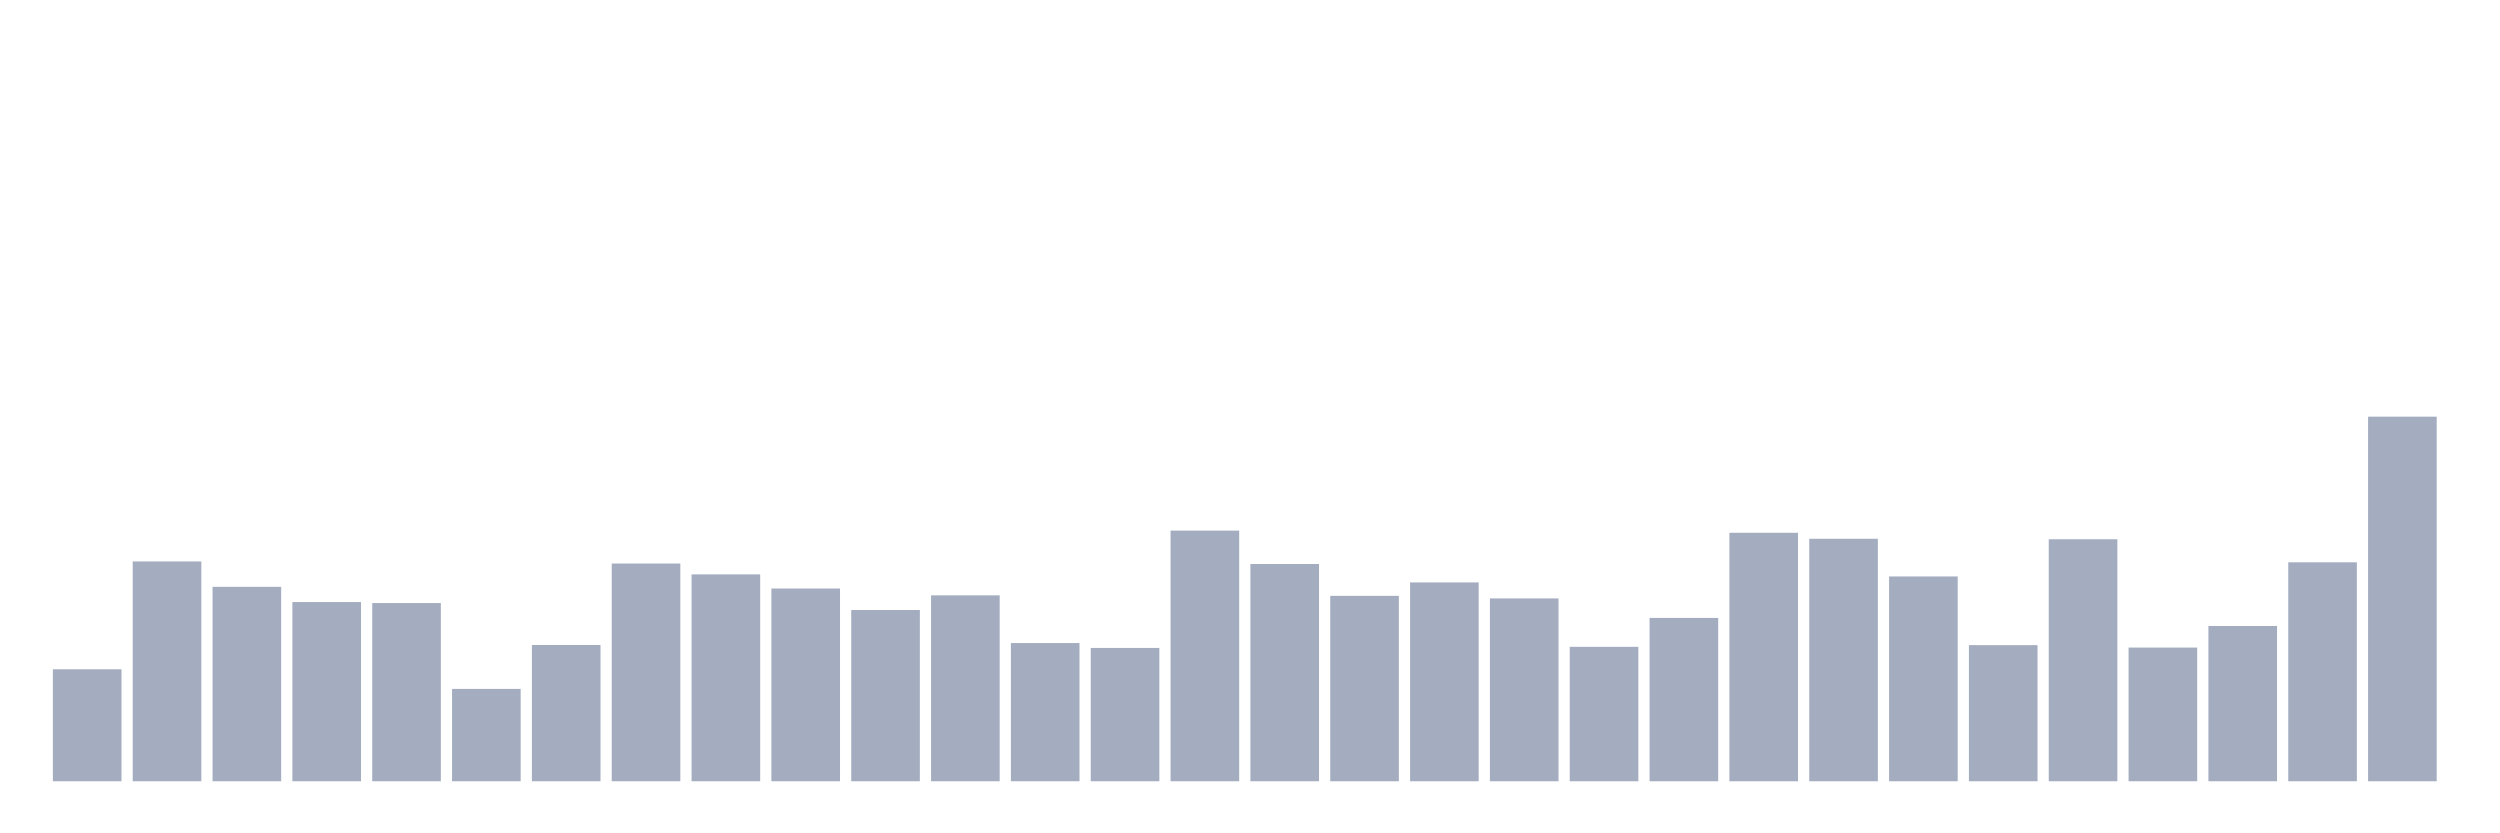 <svg xmlns="http://www.w3.org/2000/svg" viewBox="0 0 480 160"><g transform="translate(10,10)"><rect class="bar" x="0.153" width="13.175" y="118.501" height="21.499" fill="rgb(164,173,192)"></rect><rect class="bar" x="15.482" width="13.175" y="97.799" height="42.201" fill="rgb(164,173,192)"></rect><rect class="bar" x="30.81" width="13.175" y="102.67" height="37.33" fill="rgb(164,173,192)"></rect><rect class="bar" x="46.138" width="13.175" y="105.597" height="34.403" fill="rgb(164,173,192)"></rect><rect class="bar" x="61.466" width="13.175" y="105.785" height="34.215" fill="rgb(164,173,192)"></rect><rect class="bar" x="76.794" width="13.175" y="122.272" height="17.728" fill="rgb(164,173,192)"></rect><rect class="bar" x="92.123" width="13.175" y="113.841" height="26.159" fill="rgb(164,173,192)"></rect><rect class="bar" x="107.451" width="13.175" y="98.197" height="41.803" fill="rgb(164,173,192)"></rect><rect class="bar" x="122.779" width="13.175" y="100.281" height="39.719" fill="rgb(164,173,192)"></rect><rect class="bar" x="138.107" width="13.175" y="102.998" height="37.002" fill="rgb(164,173,192)"></rect><rect class="bar" x="153.436" width="13.175" y="107.119" height="32.881" fill="rgb(164,173,192)"></rect><rect class="bar" x="168.764" width="13.175" y="104.309" height="35.691" fill="rgb(164,173,192)"></rect><rect class="bar" x="184.092" width="13.175" y="113.466" height="26.534" fill="rgb(164,173,192)"></rect><rect class="bar" x="199.42" width="13.175" y="114.403" height="25.597" fill="rgb(164,173,192)"></rect><rect class="bar" x="214.748" width="13.175" y="91.874" height="48.126" fill="rgb(164,173,192)"></rect><rect class="bar" x="230.077" width="13.175" y="98.29" height="41.71" fill="rgb(164,173,192)"></rect><rect class="bar" x="245.405" width="13.175" y="104.403" height="35.597" fill="rgb(164,173,192)"></rect><rect class="bar" x="260.733" width="13.175" y="101.827" height="38.173" fill="rgb(164,173,192)"></rect><rect class="bar" x="276.061" width="13.175" y="104.895" height="35.105" fill="rgb(164,173,192)"></rect><rect class="bar" x="291.39" width="13.175" y="114.192" height="25.808" fill="rgb(164,173,192)"></rect><rect class="bar" x="306.718" width="13.175" y="108.642" height="31.358" fill="rgb(164,173,192)"></rect><rect class="bar" x="322.046" width="13.175" y="92.295" height="47.705" fill="rgb(164,173,192)"></rect><rect class="bar" x="337.374" width="13.175" y="93.443" height="46.557" fill="rgb(164,173,192)"></rect><rect class="bar" x="352.702" width="13.175" y="100.679" height="39.321" fill="rgb(164,173,192)"></rect><rect class="bar" x="368.031" width="13.175" y="113.864" height="26.136" fill="rgb(164,173,192)"></rect><rect class="bar" x="383.359" width="13.175" y="93.536" height="46.464" fill="rgb(164,173,192)"></rect><rect class="bar" x="398.687" width="13.175" y="114.333" height="25.667" fill="rgb(164,173,192)"></rect><rect class="bar" x="414.015" width="13.175" y="110.187" height="29.813" fill="rgb(164,173,192)"></rect><rect class="bar" x="429.344" width="13.175" y="97.963" height="42.037" fill="rgb(164,173,192)"></rect><rect class="bar" x="444.672" width="13.175" y="70" height="70" fill="rgb(164,173,192)"></rect></g></svg>